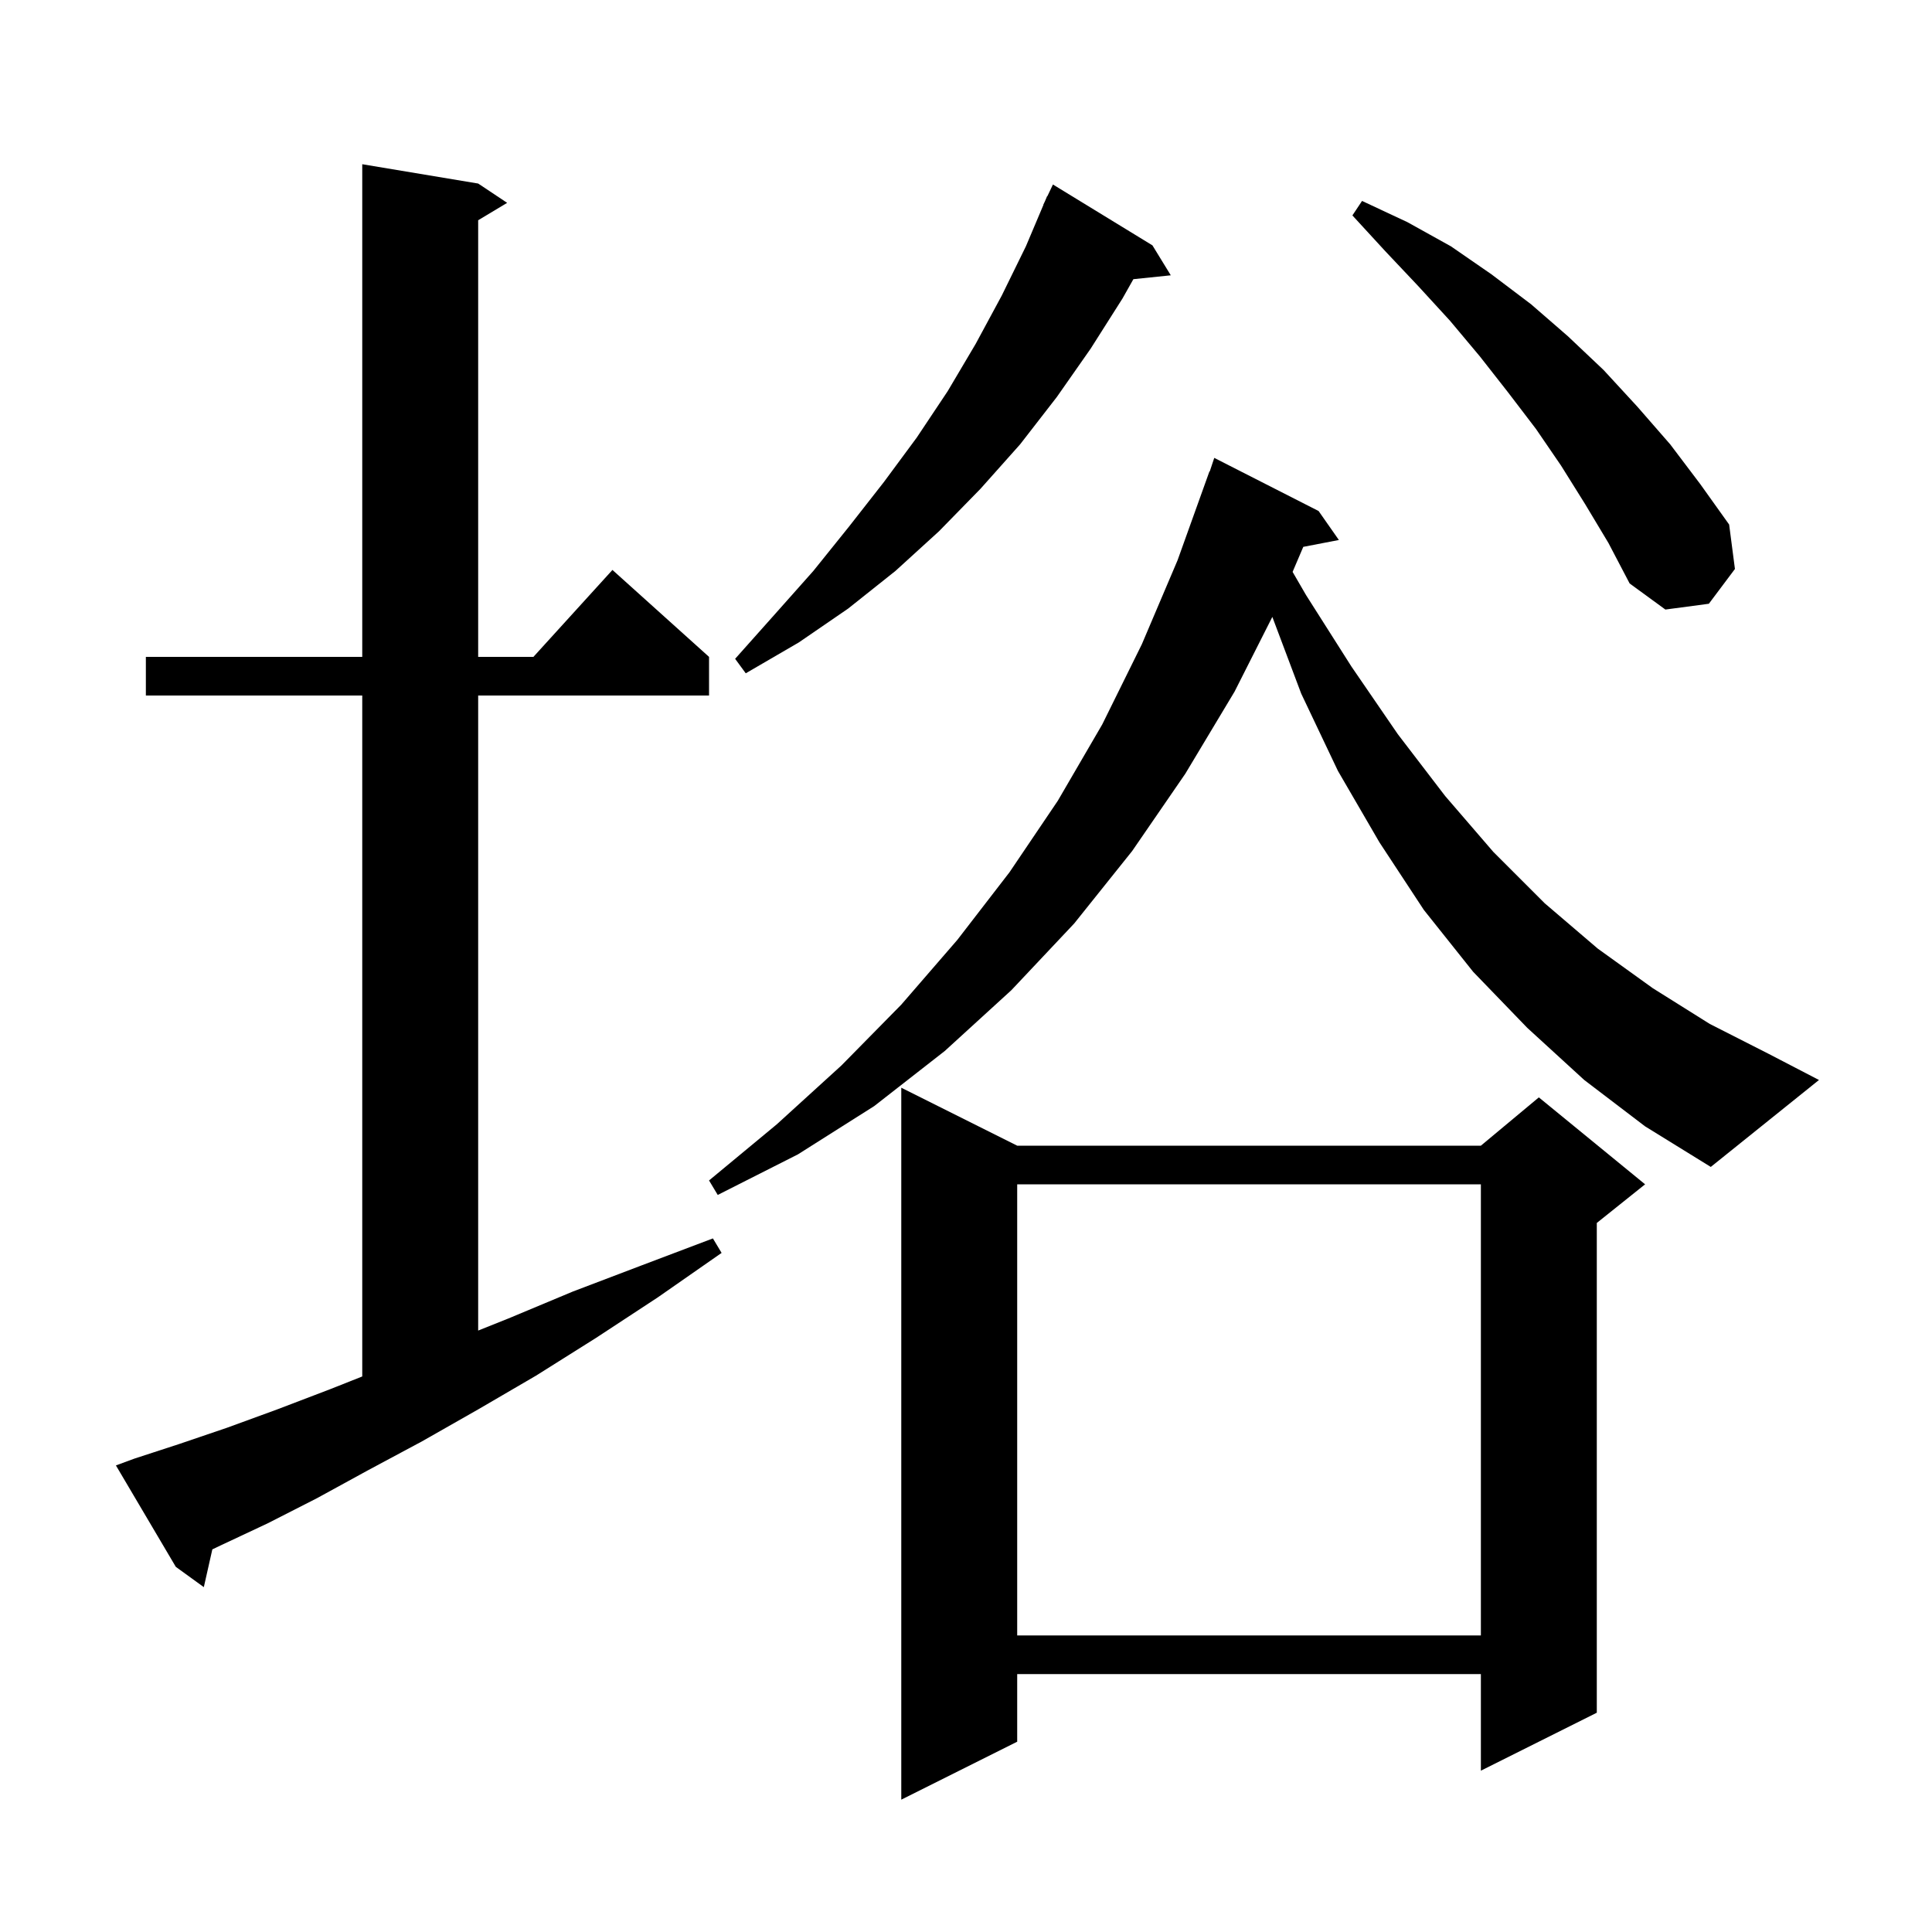 <svg xmlns="http://www.w3.org/2000/svg" xmlns:xlink="http://www.w3.org/1999/xlink" version="1.1" baseProfile="full" viewBox="0 0 200 200" width="200" height="200">
<g fill="black">
<path d="M 105.3 118.6 L 153.3 118.6 L 159.3 113.6 L 170.3 122.6 L 165.3 126.6 L 165.3 177.3 L 153.3 183.3 L 153.3 173.3 L 105.3 173.3 L 105.3 180.3 L 93.3 186.3 L 93.3 112.6 Z M 105.3 122.6 L 105.3 169.3 L 153.3 169.3 L 153.3 122.6 Z M 13.9 151.0 L 18.5 149.5 L 23.5 147.8 L 28.7 145.9 L 34.2 143.8 L 37.5 142.491 L 37.5 72.0 L 15.1 72.0 L 15.1 68.0 L 37.5 68.0 L 37.5 17.0 L 49.5 19.0 L 52.5 21.0 L 49.5 22.8 L 49.5 68.0 L 55.218 68.0 L 63.4 59.0 L 73.4 68.0 L 73.4 72.0 L 49.5 72.0 L 49.5 137.74 L 52.6 136.5 L 59.3 133.7 L 66.4 131.0 L 73.8 128.2 L 74.7 129.7 L 68.1 134.3 L 61.7 138.5 L 55.5 142.4 L 49.5 145.9 L 43.7 149.2 L 38.1 152.2 L 32.8 155.1 L 27.7 157.7 L 22.8 160.0 L 21.981 160.392 L 21.1 164.3 L 18.2 162.2 L 12.0 151.7 Z M 164.0 111.8 L 158.1 106.4 L 152.5 100.6 L 147.4 94.2 L 142.8 87.2 L 138.5 79.8 L 134.7 71.8 L 131.712 63.862 L 127.8 71.6 L 122.7 80.1 L 117.2 88.1 L 111.2 95.6 L 104.7 102.5 L 97.8 108.8 L 90.5 114.5 L 82.6 119.5 L 74.3 123.7 L 73.4 122.2 L 80.4 116.4 L 87.1 110.3 L 93.3 104.0 L 99.1 97.3 L 104.5 90.3 L 109.5 82.9 L 114.1 75.0 L 118.2 66.7 L 121.9 58.0 L 125.2 48.8 L 125.23 48.811 L 125.7 47.4 L 136.5 52.9 L 138.6 55.9 L 134.915 56.611 L 133.809 59.202 L 135.2 61.6 L 139.9 69.0 L 144.7 76.0 L 149.6 82.4 L 154.6 88.2 L 159.9 93.5 L 165.4 98.2 L 171.1 102.3 L 177.0 106.0 L 183.1 109.1 L 188.3 111.8 L 177.1 120.8 L 170.3 116.6 Z M 119.3 25.4 L 121.2 28.5 L 117.327 28.901 L 116.2 30.9 L 112.9 36.1 L 109.4 41.1 L 105.6 46.0 L 101.5 50.6 L 97.2 55.0 L 92.7 59.1 L 87.8 63.0 L 82.7 66.5 L 77.2 69.7 L 76.1 68.2 L 80.2 63.6 L 84.2 59.1 L 87.9 54.5 L 91.5 49.9 L 94.9 45.3 L 98.1 40.5 L 101.0 35.6 L 103.7 30.6 L 106.2 25.5 L 108.017 21.206 L 108.0 21.2 L 108.172 20.838 L 108.4 20.3 L 108.423 20.311 L 109.0 19.1 Z M 164.1 52.2 L 161.6 48.2 L 159.0 44.4 L 156.1 40.6 L 153.2 36.9 L 150.1 33.2 L 146.8 29.6 L 143.4 26.0 L 140.0 22.3 L 141.0 20.8 L 145.7 23.0 L 150.2 25.5 L 154.4 28.4 L 158.5 31.5 L 162.3 34.8 L 166.0 38.3 L 169.5 42.1 L 172.9 46.0 L 176.0 50.1 L 179.0 54.3 L 179.6 58.9 L 176.9 62.5 L 172.4 63.1 L 168.7 60.4 L 166.5 56.2 Z " />
</g>
</svg>
